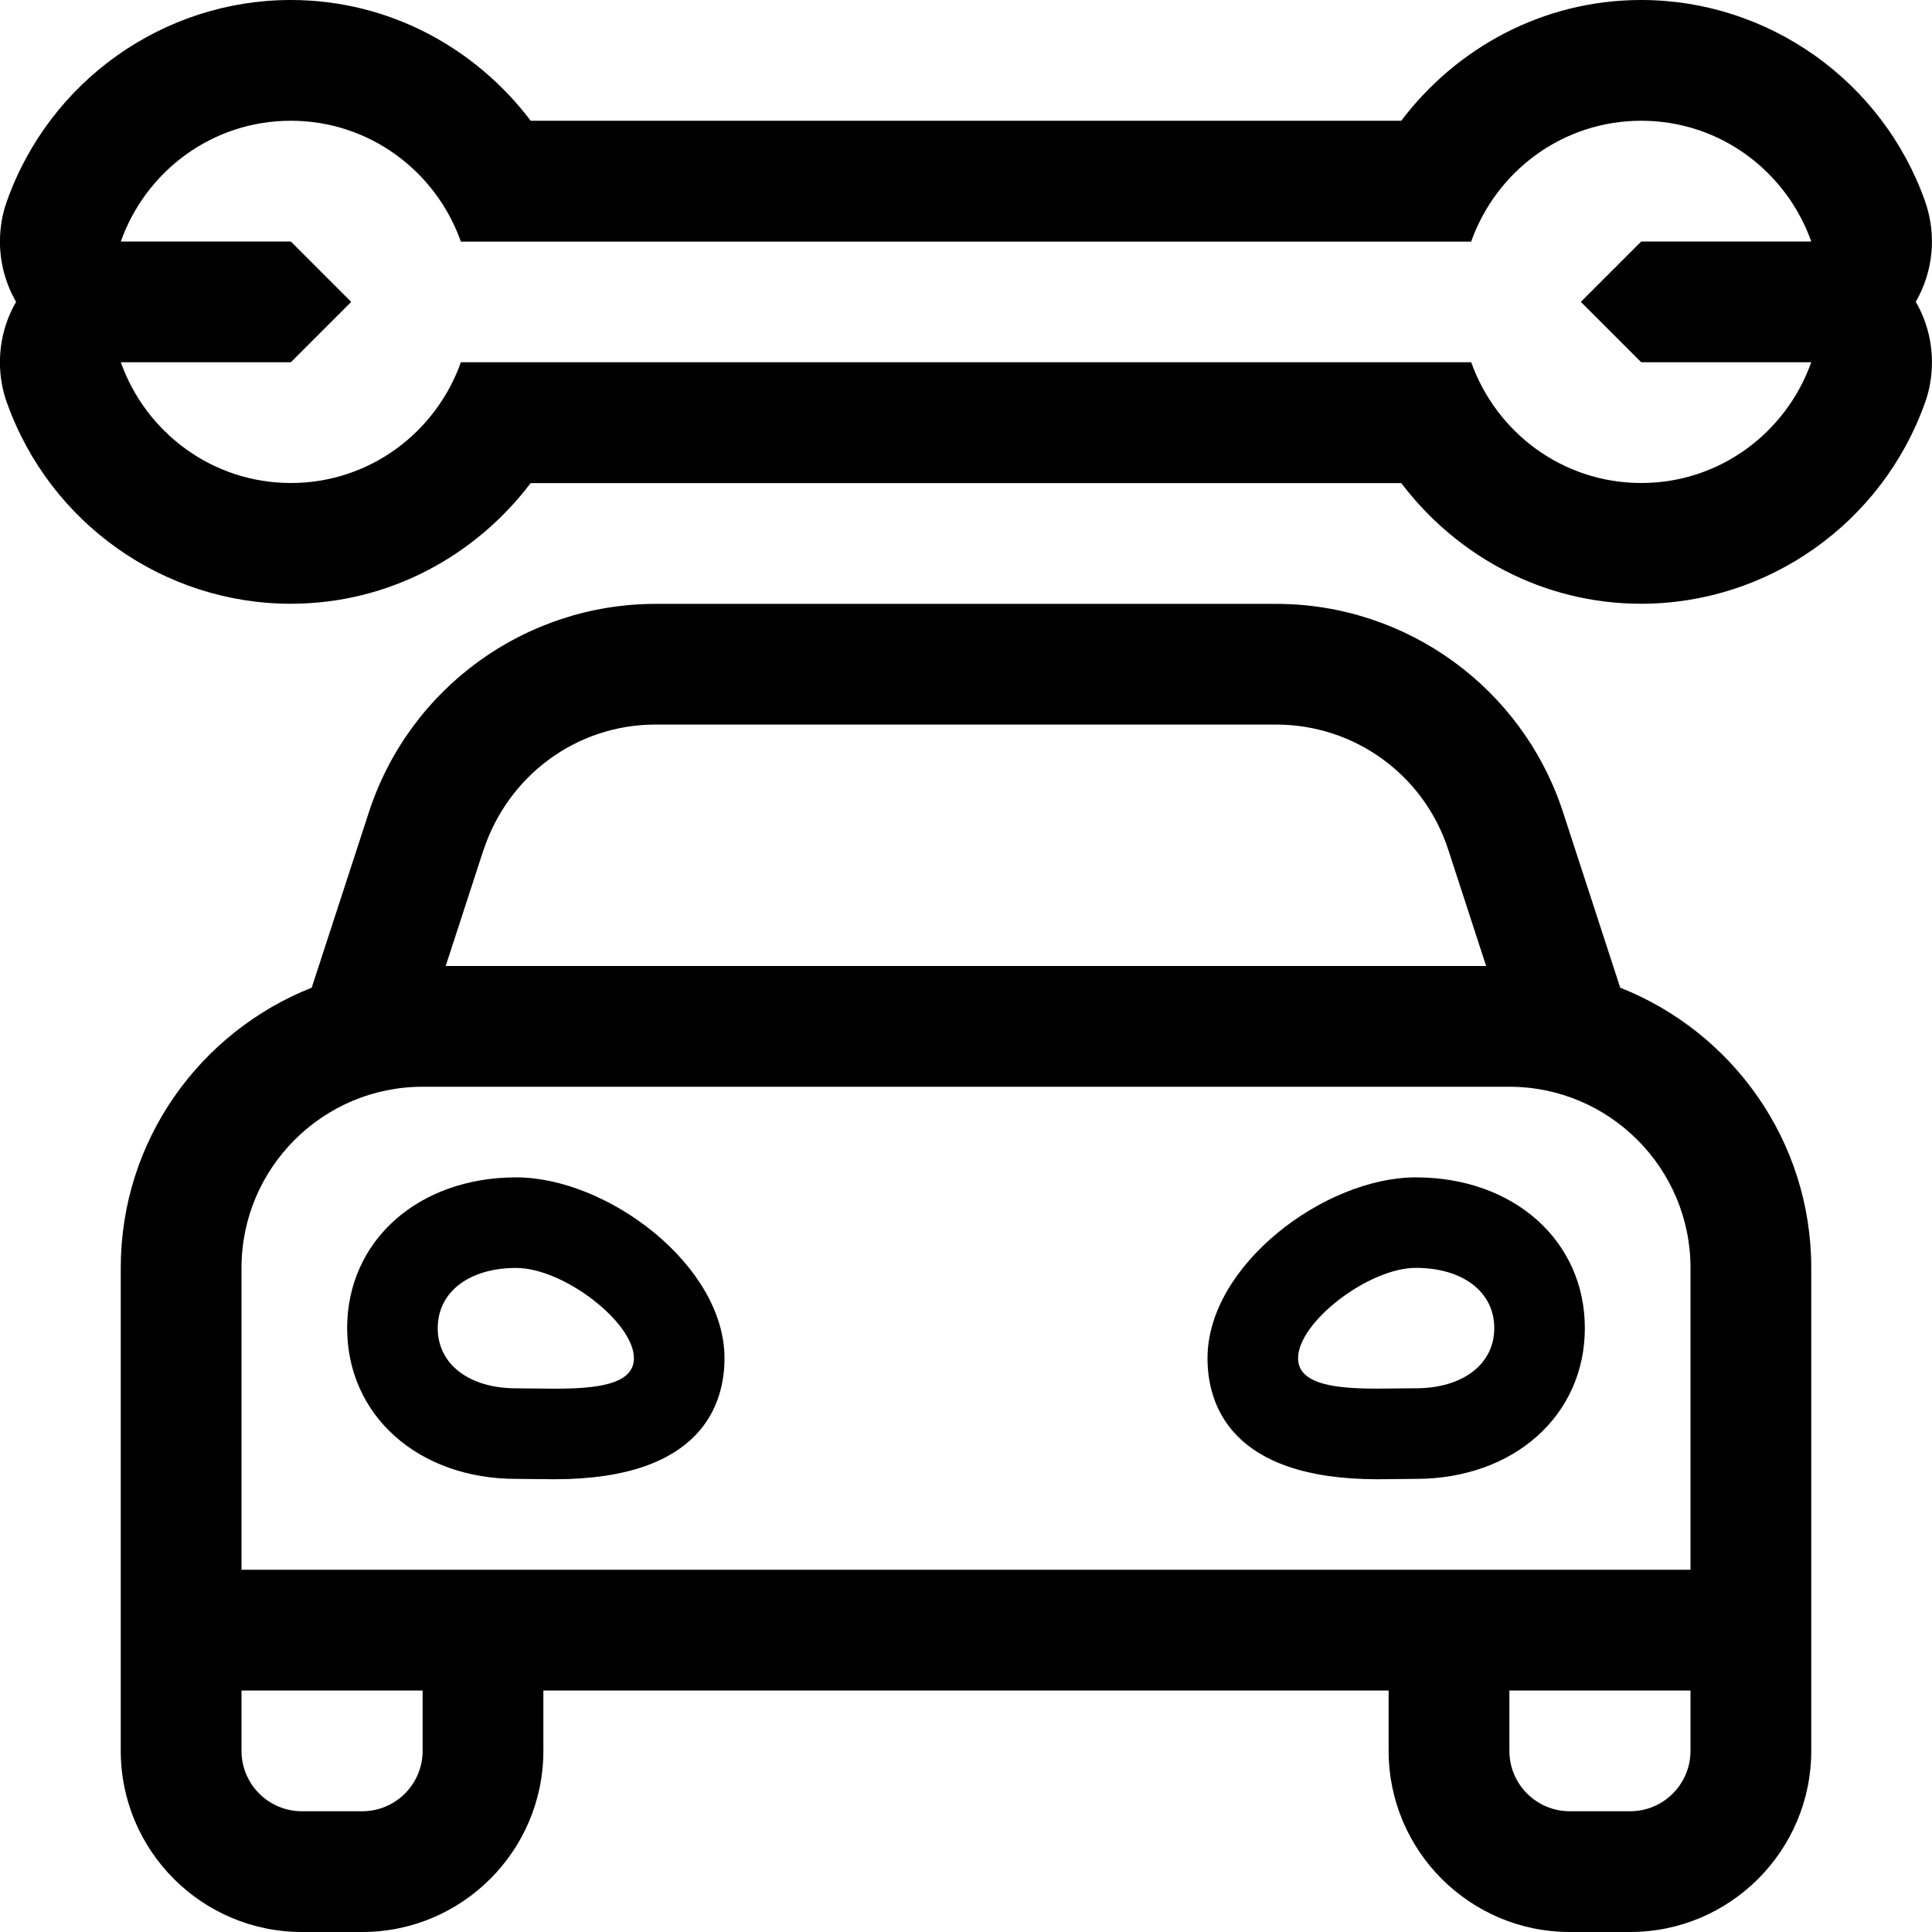 <!-- Generated by IcoMoon.io -->
<svg version="1.1" xmlns="http://www.w3.org/2000/svg" width="32" height="32" viewBox="0 0 32 32">
<title>car-mechanic</title>
<path d="M31.884 3.33c-0.708-1.992-2.597-3.33-4.701-3.33-1.627 0-3.061 0.793-3.974 2h-14.419c-0.913-1.207-2.348-2-3.974-2-2.104 0-3.993 1.338-4.701 3.33-0.073 0.199-0.116 0.43-0.116 0.67 0 0.368 0.1 0.713 0.273 1.009l-0.005-0.009c-0.168 0.287-0.268 0.632-0.268 1 0 0.24 0.042 0.47 0.12 0.684l-0.004-0.014c0.708 1.992 2.597 3.33 4.701 3.33 1.626 0 3.059-0.793 3.973-1.998h14.421c0.914 1.206 2.347 1.998 3.973 1.998 2.104 0 3.993-1.338 4.701-3.33 0.073-0.199 0.115-0.43 0.115-0.67 0-0.368-0.099-0.713-0.273-1.010l0.005 0.009c0.292-0.505 0.35-1.115 0.152-1.67zM27.184 6h2.816c-0.413 1.162-1.512 2-2.816 2s-2.403-0.838-2.816-2h-16.734c-0.413 1.162-1.512 2-2.816 2s-2.404-0.838-2.817-2h2.816l1-1-1-1h-2.816c0.413-1.163 1.512-2 2.816-2s2.404 0.838 2.817 2.002h16.733c0.413-1.164 1.512-2.002 2.817-2.002s2.403 0.837 2.816 2h-2.816l-1 1 1 1zM26.836 16.359l-0.947-2.906c-0.671-2.058-2.589-3.451-4.754-3.451h-10.271c-2.165 0-4.084 1.393-4.754 3.451l-0.947 2.906c-1.85 0.733-3.163 2.53-3.163 4.641v8c0 1.654 1.346 3 3 3h1c1.654 0 3-1.346 3-3v-1h14v1c0 1.654 1.346 3 3 3h1c1.654 0 3-1.346 3-3v-8c0-2.111-1.313-3.908-3.164-4.641zM8.012 14.072c0.401-1.212 1.524-2.071 2.847-2.071 0.002 0 0.004 0 0.005 0h10.271c1.302 0 2.449 0.832 2.852 2.071l0.628 1.928h-17.233l0.628-1.928zM7 29c0 0.552-0.449 1-1 1h-1c-0.551 0-1-0.448-1-1v-1h3v1zM28 29c0 0.552-0.449 1-1 1h-1c-0.551 0-1-0.448-1-1v-1h3v1zM28 24v2h-24v-5c0-1.654 1.346-3 3-3h18c1.654 0 3 1.346 3 3v3zM23.45 19.501c-1.506 0-3.45 1.453-3.45 2.996 0 0.749 0.366 2.004 2.816 2.004l0.634-0.006c1.622 0 2.8-1.050 2.8-2.497s-1.177-2.497-2.8-2.497zM23.45 22.994c-0.195 0-0.414 0.006-0.634 0.006-0.658 0-1.316-0.056-1.316-0.504 0-0.598 1.17-1.496 1.95-1.496s1.3 0.399 1.3 0.997-0.52 0.997-1.3 0.997zM8.55 19.501c-1.623 0-2.8 1.050-2.8 2.497s1.178 2.497 2.8 2.497l0.634 0.006c2.451 0 2.816-1.256 2.816-2.004 0-1.543-1.944-2.996-3.45-2.996zM9.184 23.001c-0.219 0-0.439-0.006-0.634-0.006-0.78 0-1.3-0.399-1.3-0.997s0.52-0.997 1.3-0.997 1.95 0.898 1.95 1.496c0 0.448-0.658 0.504-1.316 0.504z"></path>
</svg>
